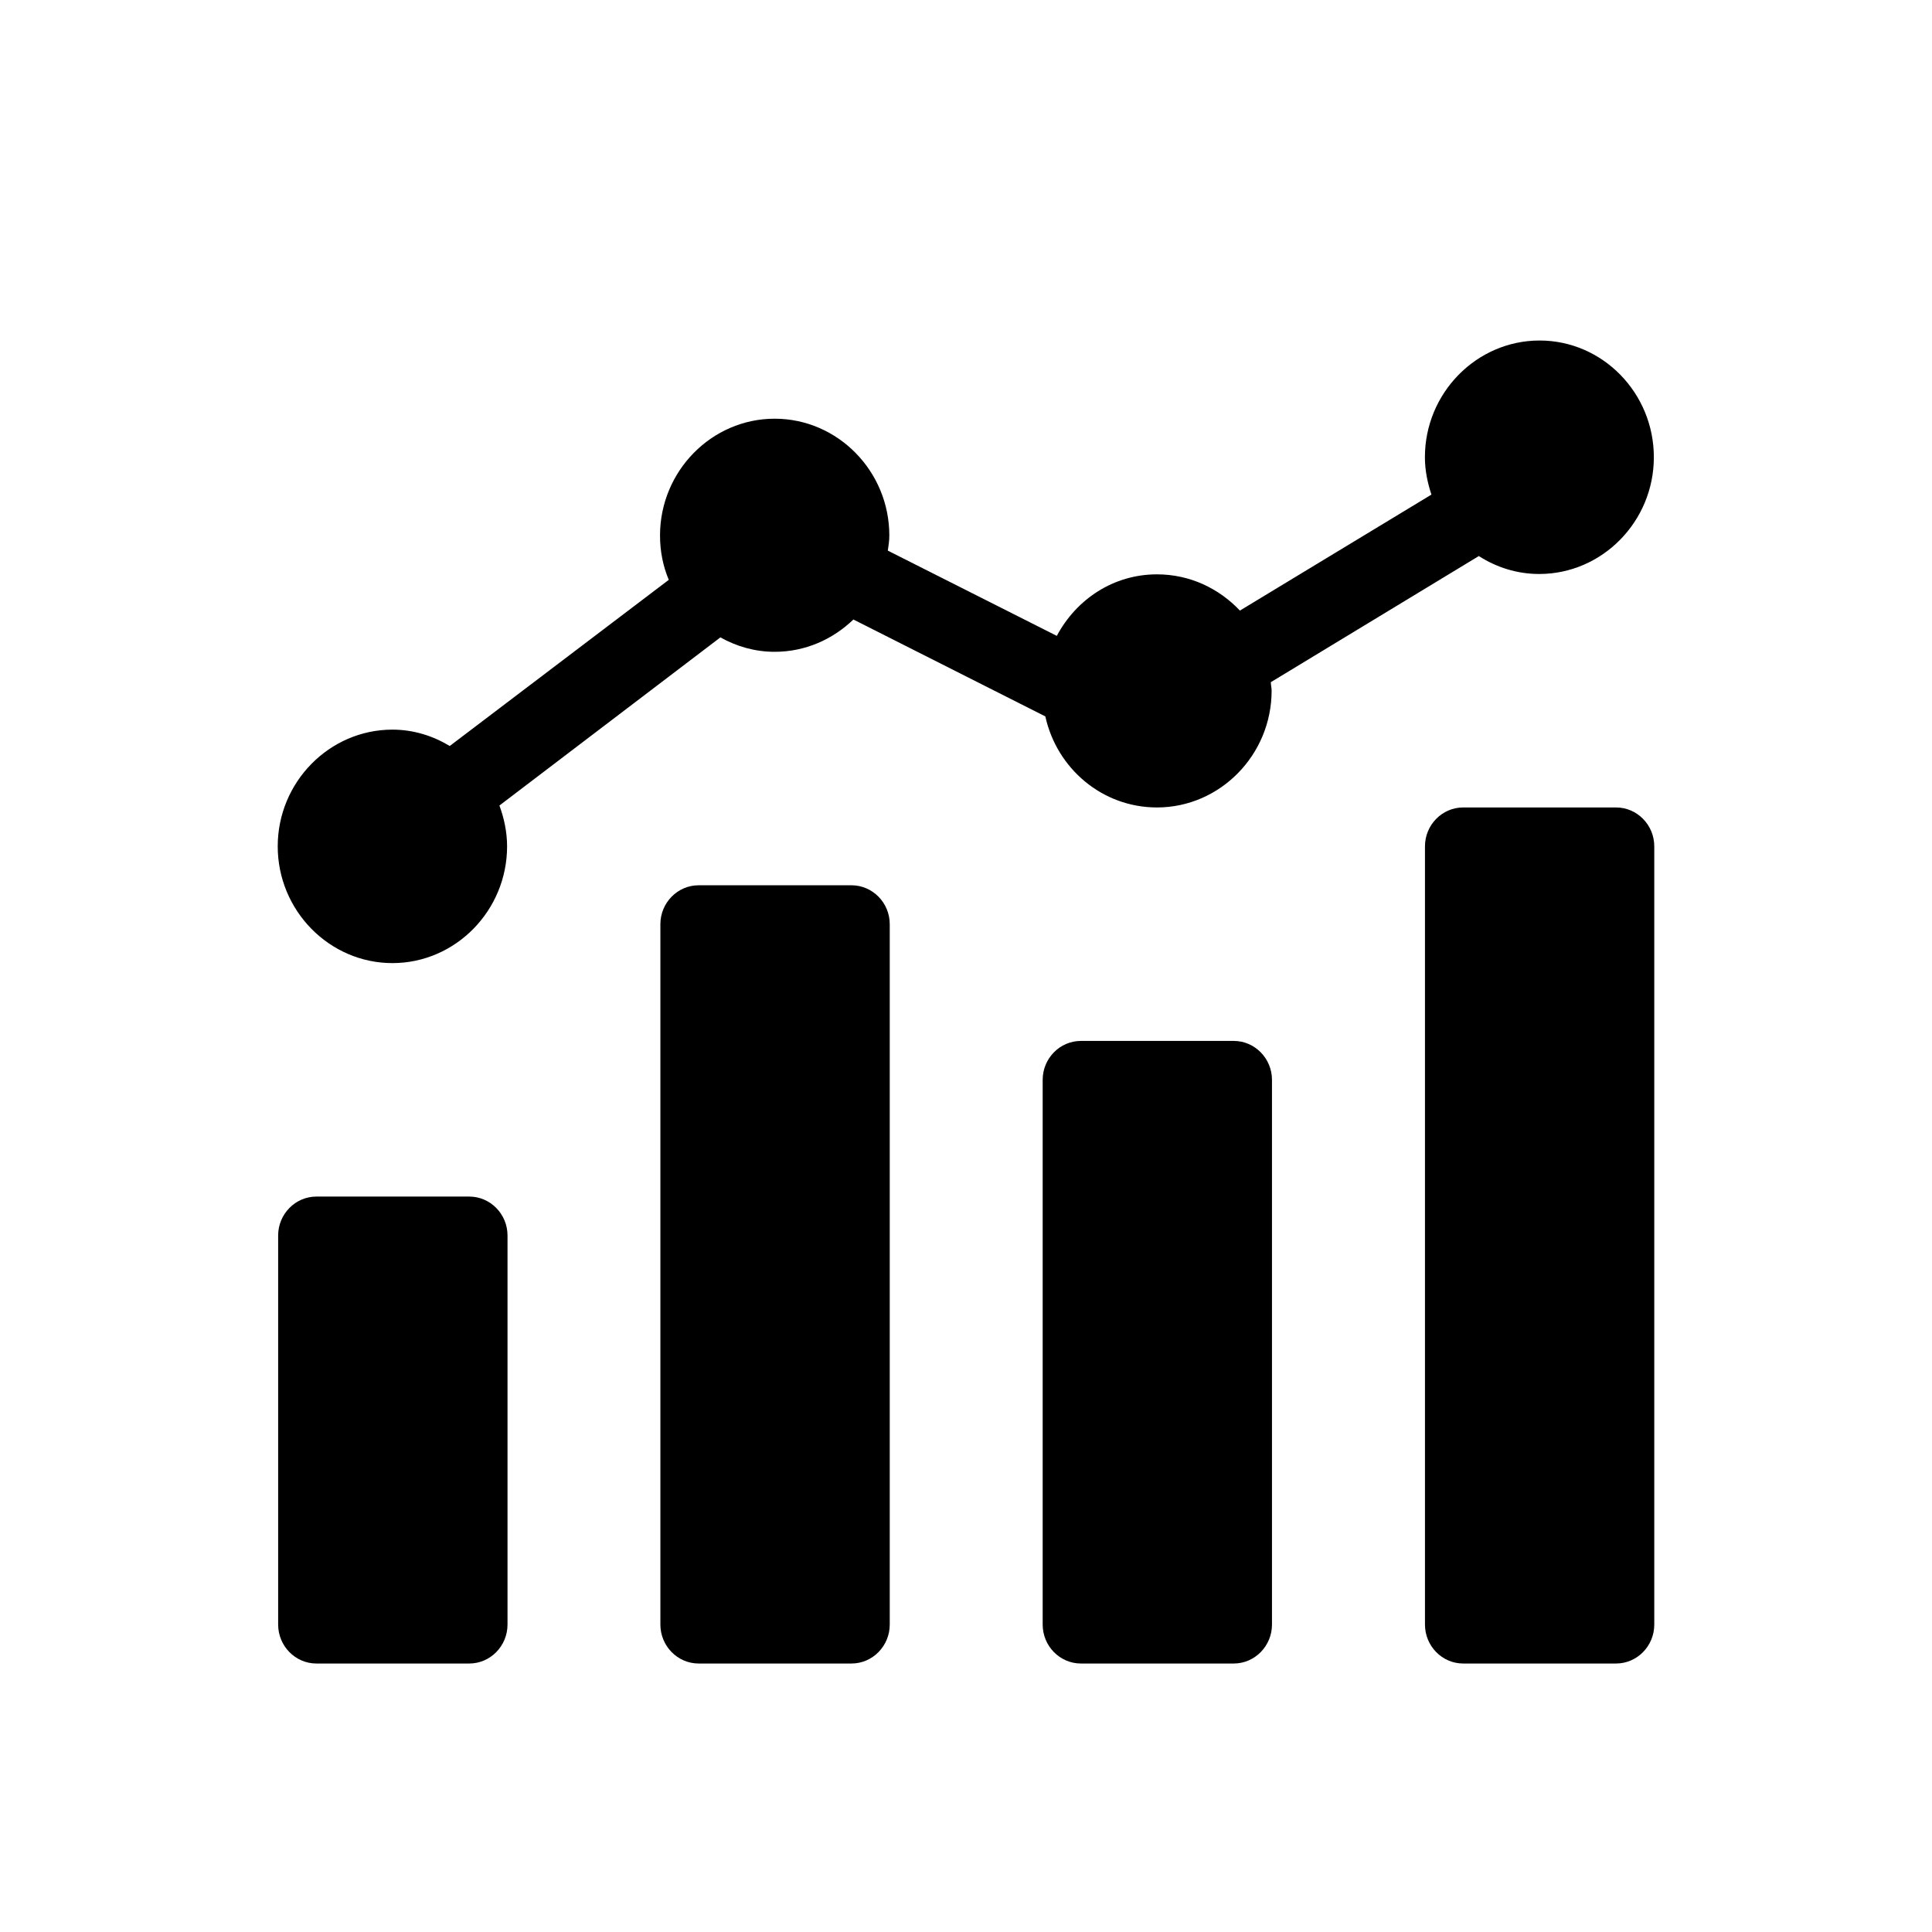 <svg viewBox="0 0 32 32" xmlns="http://www.w3.org/2000/svg">
  <path fill-rule="evenodd" clip-rule="evenodd" d="M23.601 7.573C23.601 6.51 24.456 5.64 25.5 5.64C26.545 5.64 27.393 6.51 27.393 7.573C27.393 8.637 26.539 9.507 25.494 9.507C25.127 9.507 24.785 9.397 24.494 9.21L21.049 11.299C21.049 11.32 21.052 11.342 21.055 11.365C21.059 11.389 21.062 11.414 21.062 11.44C21.062 12.504 20.207 13.374 19.163 13.374C18.257 13.374 17.504 12.729 17.314 11.866L14.135 10.261C13.793 10.59 13.338 10.796 12.831 10.796C12.502 10.796 12.198 10.706 11.932 10.557L8.272 13.342C8.348 13.548 8.399 13.78 8.399 14.018C8.399 15.082 7.544 15.952 6.5 15.952C5.455 15.952 4.6 15.082 4.6 14.018C4.6 12.955 5.455 12.085 6.5 12.085C6.848 12.085 7.171 12.188 7.449 12.356L11.077 9.604C10.982 9.378 10.932 9.133 10.932 8.869C10.932 7.805 11.786 6.935 12.831 6.935C13.876 6.935 14.73 7.805 14.73 8.869C14.73 8.953 14.718 9.036 14.705 9.12L17.504 10.532C17.827 9.926 18.441 9.513 19.163 9.513C19.707 9.513 20.188 9.745 20.537 10.113L23.709 8.192C23.645 7.999 23.601 7.793 23.601 7.573ZM26.767 13.374H24.235C23.886 13.374 23.602 13.664 23.602 14.018V26.908C23.602 27.263 23.886 27.553 24.235 27.553H26.767C27.116 27.553 27.4 27.263 27.4 26.908V14.018C27.4 13.664 27.116 13.374 26.767 13.374ZM14.104 14.663H11.571C11.223 14.663 10.938 14.953 10.938 15.307V26.908C10.938 27.263 11.223 27.553 11.571 27.553H14.104C14.452 27.553 14.737 27.263 14.737 26.908V15.307C14.737 14.953 14.452 14.663 14.104 14.663ZM7.773 19.819H5.24C4.892 19.819 4.607 20.109 4.607 20.463V26.908C4.607 27.263 4.892 27.553 5.24 27.553H7.773C8.121 27.553 8.406 27.263 8.406 26.908V20.463C8.406 20.109 8.121 19.819 7.773 19.819ZM17.903 17.241H20.435C20.783 17.241 21.068 17.531 21.068 17.885V26.908C21.068 27.263 20.783 27.553 20.435 27.553H17.903C17.554 27.553 17.27 27.263 17.27 26.908V17.885C17.27 17.531 17.554 17.241 17.903 17.241Z"/>
</svg>
